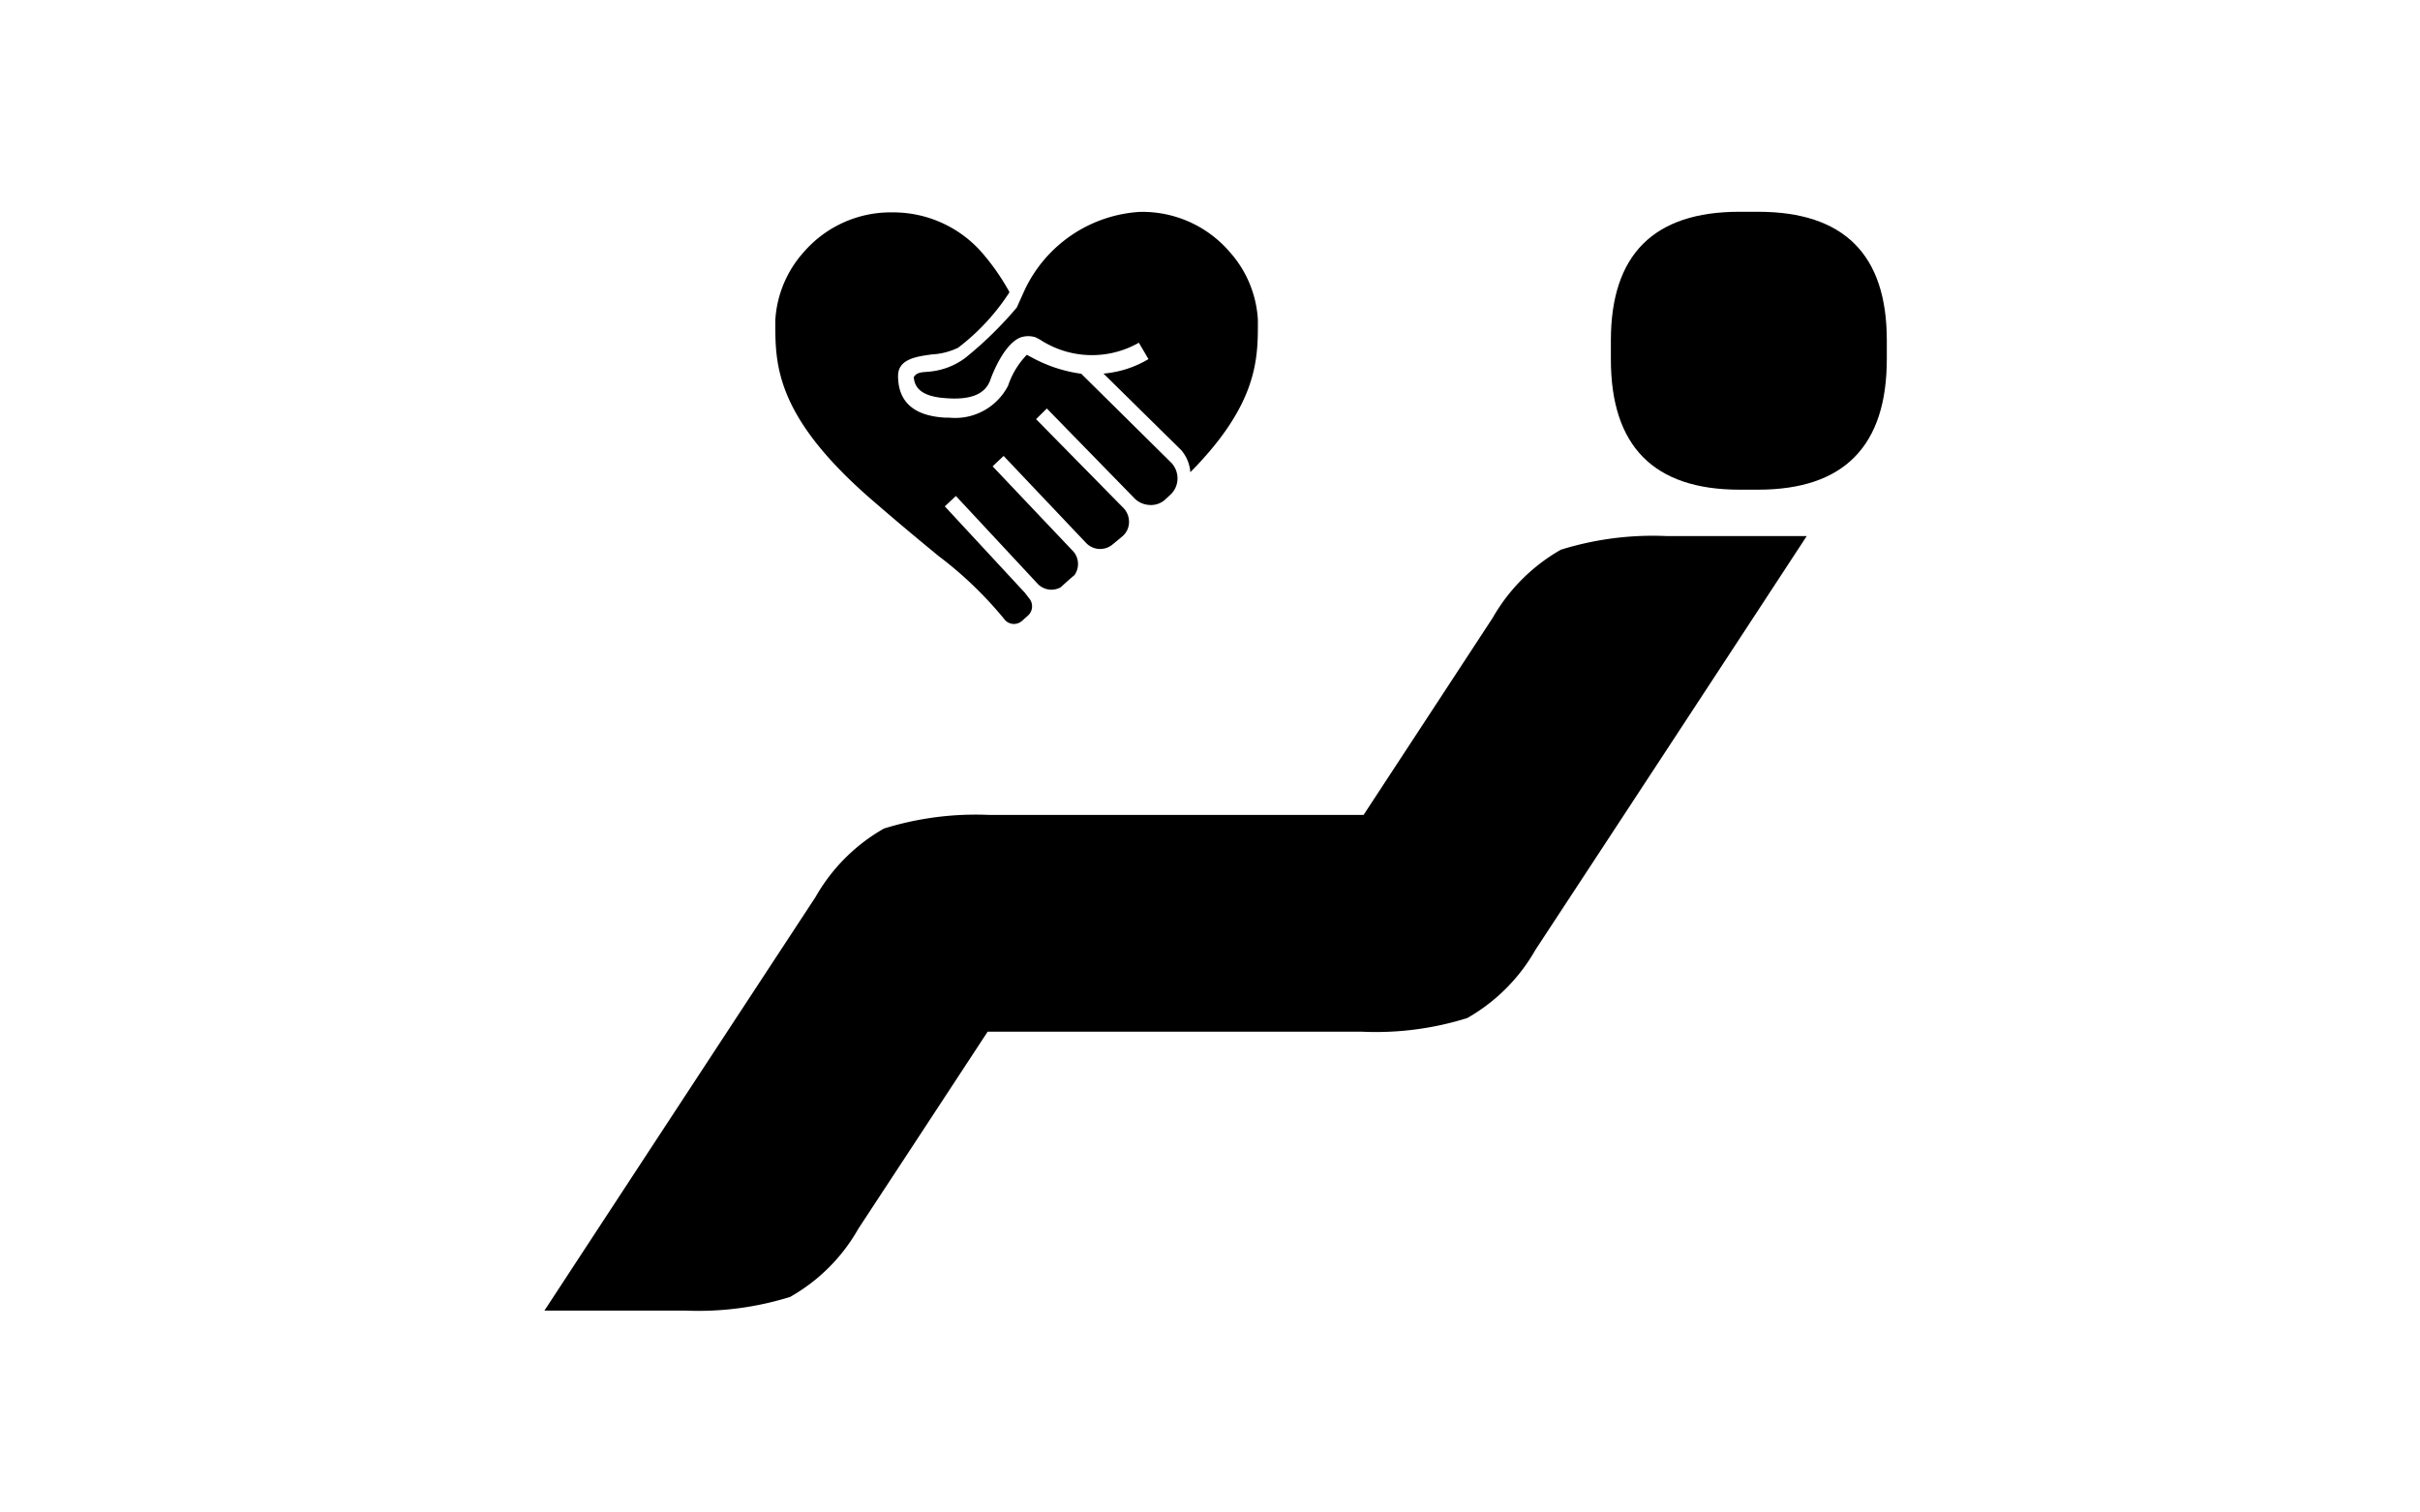 <svg xmlns="http://www.w3.org/2000/svg" id="ico_mental_04" width="80" height="50" viewBox="0 0 80 50">

    <g id="그룹_367" transform="translate(-1719.008 -629.586)">
        <g id="그룹_365" transform="translate(1737.007 636.588)">
            <path id="패스_101" d="M1767.512 657.756a10.107 10.107 0 0 1-3.484.451h-12.371q-2.135 3.257-4.271 6.509a5.96 5.96 0 0 1-2.259 2.259 10.18 10.18 0 0 1-3.478.451h-4.643q4.477-6.836 8.965-13.676a6.017 6.017 0 0 1 2.259-2.259 10.222 10.222 0 0 1 3.482-.45h12.373q2.135-3.257 4.264-6.509a6.034 6.034 0 0 1 2.259-2.259 10.221 10.221 0 0 1 3.482-.451h4.645q-4.479 6.842-8.967 13.676a6 6 0 0 1-2.256 2.258z" class="cls-2" transform="translate(-1737.007 -631.103)"/>
            <path id="패스_102" d="M1758.473 645.774q-4.258 0-4.254-4.318v-.615q0-4.258 4.254-4.254h.614q4.259 0 4.254 4.254v.615q0 4.316-4.254 4.318z" class="cls-2" transform="translate(-1718.966 -636.588)"/>
        </g>
        <g id="그룹_366" transform="translate(1744.647 636.588)">
            <path id="패스_103" fill="none" d="M1746.226 642.1l.3-.277.006-.012c-.137.117-.248.207-.373.309.023-.009.049-.001.067-.02z" transform="translate(-1735.052 -631.11)"/>
            <path id="패스_104" d="M1753.4 637.9a3.8 3.8 0 0 0-2.933-1.309h-.031a4.511 4.511 0 0 0-3.791 2.562l-.271.6a12.438 12.438 0 0 1-1.7 1.663 2.33 2.33 0 0 1-1.145.451c-.209.029-.45-.006-.559.186.021.3.193.629 1.012.692.869.078 1.352-.129 1.518-.6.113-.318.494-1.217 1.008-1.407a.8.8 0 0 1 .492 0l.137.072a3.135 3.135 0 0 0 3.273.106l.318.541a3.464 3.464 0 0 1-1.487.479l2.564 2.525a1.254 1.254 0 0 1 .307.735c2.222-2.245 2.235-3.736 2.233-4.957v-.082a3.677 3.677 0 0 0-.945-2.257z" class="cls-2" transform="translate(-1738.401 -636.588)"/>
            <path id="패스_105" d="M1748.973 649.176l-2.642-2.851.368-.342 2.7 2.9a.628.628 0 0 0 .764.117c.141-.129.287-.264.453-.4a.633.633 0 0 0-.027-.774l-2.677-2.824.363-.344 2.716 2.865a.641.641 0 0 0 .856.086c.125-.1.236-.193.373-.309a.618.618 0 0 0 .2-.43.66.66 0 0 0-.166-.473l-2.906-2.955.356-.352 2.864 2.935a.752.752 0 0 0 .524.254.7.7 0 0 0 .531-.184l.156-.146a.729.729 0 0 0 .244-.512.753.753 0 0 0-.195-.543l-2.986-2.953a4.733 4.733 0 0 1-1.684-.565l-.115-.061a2.682 2.682 0 0 0-.619 1.02 1.967 1.967 0 0 1-1.935 1.059c-.076 0-.158 0-.236-.008-.973-.078-1.467-.539-1.467-1.374 0-.561.619-.641 1.116-.709a2.282 2.282 0 0 0 .868-.221 7.223 7.223 0 0 0 1.7-1.837 7.463 7.463 0 0 0-.977-1.383 3.9 3.9 0 0 0-2.855-1.255h-.033a3.8 3.8 0 0 0-2.933 1.309 3.689 3.689 0 0 0-.944 2.257v.082c0 1.374 0 3.083 3.164 5.831.971.842 1.669 1.417 2.232 1.88a12.607 12.607 0 0 1 2.2 2.12.4.4 0 0 0 .555.029l.207-.184a.411.411 0 0 0 .024-.576z" class="cls-2" transform="translate(-1740.737 -636.588)"/>
        </g>
    </g>
</svg>
